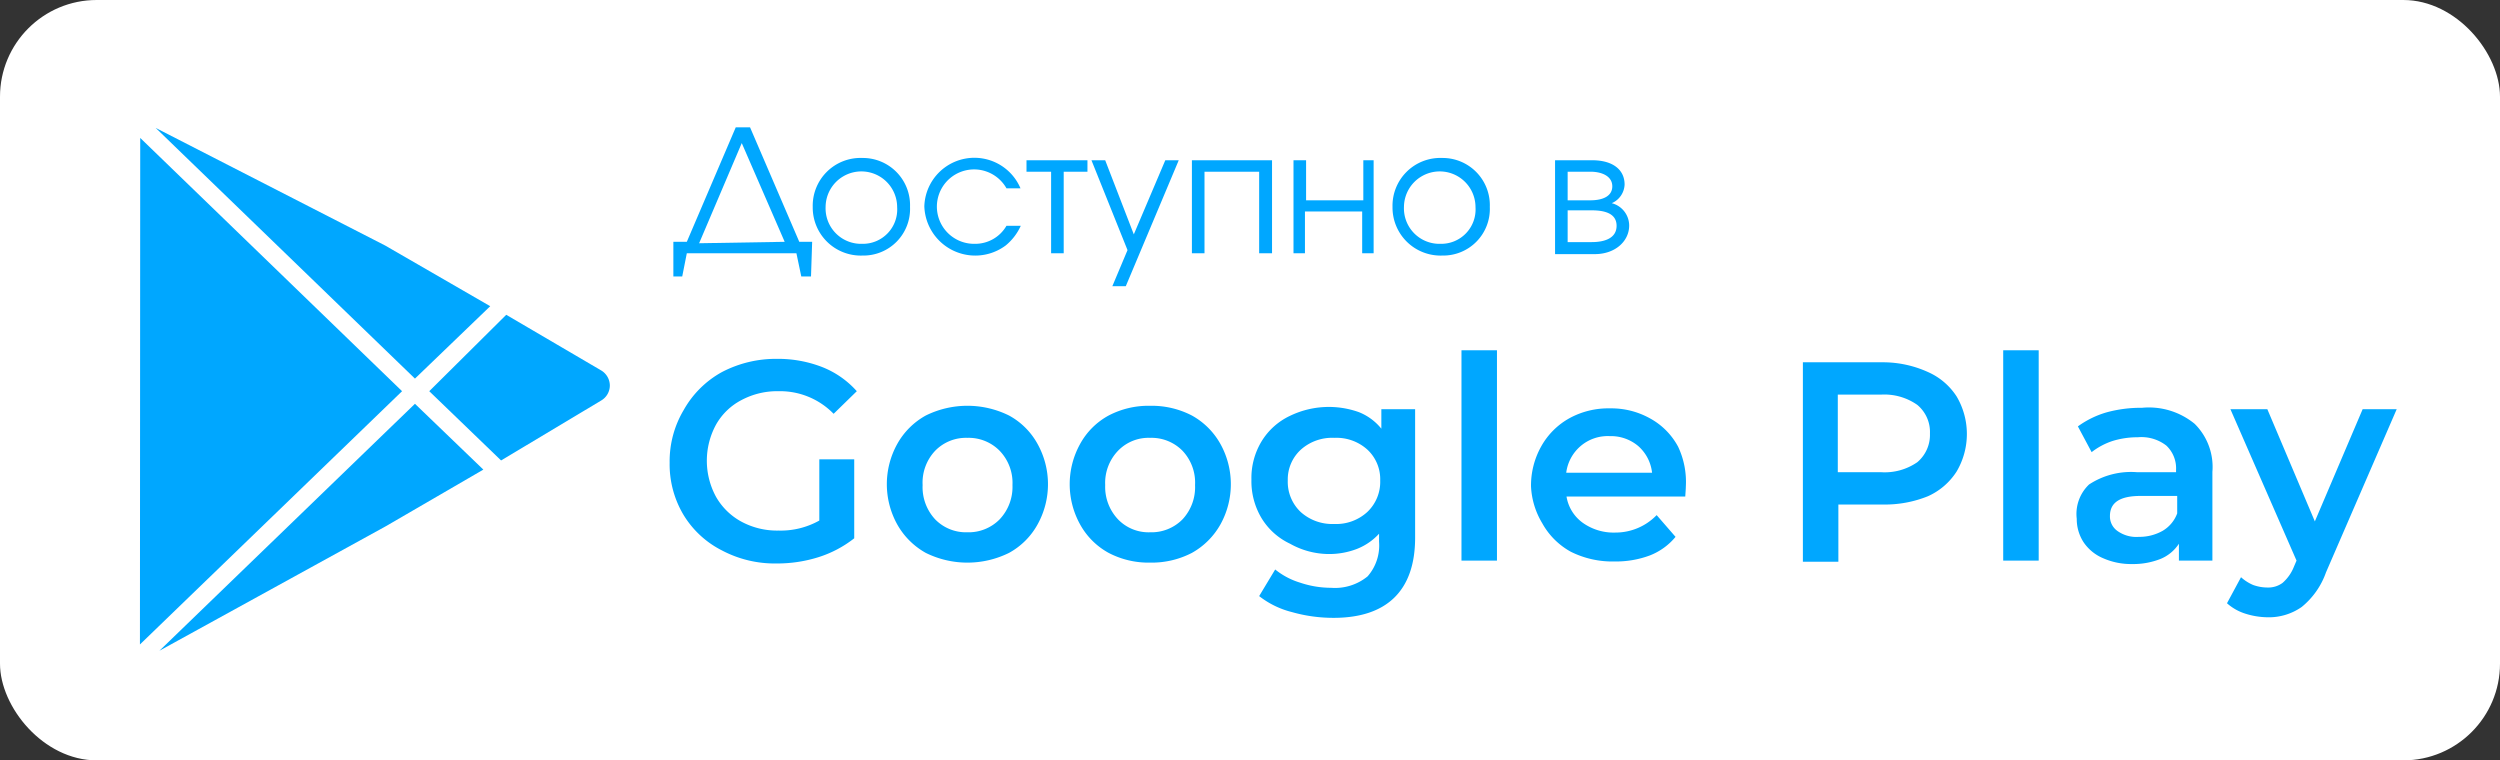 <svg id="Layer_1" data-name="Layer 1" xmlns="http://www.w3.org/2000/svg" viewBox="0 0 87.36 26.57">
  <rect x="0" y="0" width="87.36" height="26.57" fill="#333333" stroke="none"/>
  <defs>
    <style>
      .cls-1 {
        fill: #fff;
      }

      .cls-2 {
        fill: #00a7ff;
      }
    </style>
  </defs>
  <g>
    <rect class="cls-1" width="87.36" height="26.57" rx="3.38"/>
    <g>
      <path class="cls-2" d="M28.63,16.05h1.22v2.76a3.93,3.93,0,0,1-1.25.66,4.8,4.8,0,0,1-1.47.22,3.94,3.94,0,0,1-1.91-.46A3.32,3.32,0,0,1,23.89,18a3.44,3.44,0,0,1-.49-1.83,3.5,3.5,0,0,1,.49-1.84A3.42,3.42,0,0,1,25.23,13a4.06,4.06,0,0,1,1.92-.46,4.25,4.25,0,0,1,1.59.29,3.18,3.18,0,0,1,1.2.84l-.81.79a2.61,2.61,0,0,0-1.92-.79,2.66,2.66,0,0,0-1.3.31,2.17,2.17,0,0,0-.89.86,2.64,2.64,0,0,0,0,2.52,2.26,2.26,0,0,0,.89.87,2.62,2.62,0,0,0,1.29.31,2.76,2.76,0,0,0,1.43-.35Z"/>
      <path class="cls-2" d="M32.35,19.32a2.59,2.59,0,0,1-1-1,2.9,2.9,0,0,1,0-2.8,2.56,2.56,0,0,1,1-1,3.28,3.28,0,0,1,2.91,0,2.5,2.5,0,0,1,1,1,2.9,2.9,0,0,1,0,2.8,2.52,2.52,0,0,1-1,1,3.28,3.28,0,0,1-2.91,0Zm2.58-1.17a1.65,1.65,0,0,0,.45-1.2,1.62,1.62,0,0,0-.45-1.2,1.52,1.52,0,0,0-1.13-.45,1.5,1.5,0,0,0-1.12.45,1.62,1.62,0,0,0-.44,1.2,1.65,1.65,0,0,0,.44,1.2,1.5,1.5,0,0,0,1.12.45A1.52,1.52,0,0,0,34.93,18.15Z"/>
      <path class="cls-2" d="M38.74,19.32a2.52,2.52,0,0,1-1-1,2.9,2.9,0,0,1,0-2.8,2.5,2.5,0,0,1,1-1,3,3,0,0,1,1.45-.34,3.05,3.05,0,0,1,1.46.34,2.56,2.56,0,0,1,1,1,2.9,2.9,0,0,1,0,2.8,2.59,2.59,0,0,1-1,1,3.05,3.05,0,0,1-1.46.34A3,3,0,0,1,38.74,19.32Zm2.58-1.17a1.65,1.65,0,0,0,.44-1.2,1.62,1.62,0,0,0-.44-1.2,1.52,1.52,0,0,0-1.13-.45,1.48,1.48,0,0,0-1.12.45,1.62,1.62,0,0,0-.45,1.2,1.65,1.65,0,0,0,.45,1.2,1.48,1.48,0,0,0,1.12.45A1.52,1.52,0,0,0,41.32,18.15Z"/>
      <path class="cls-2" d="M49.45,14.3v4.49c0,1.86-1,2.8-2.85,2.8a5.29,5.29,0,0,1-1.45-.2A3.07,3.07,0,0,1,44,20.83l.56-.93a2.56,2.56,0,0,0,.87.46,3.4,3.4,0,0,0,1.08.18,1.8,1.8,0,0,0,1.28-.4,1.64,1.64,0,0,0,.4-1.21v-.28a2.08,2.08,0,0,1-.77.53,2.7,2.7,0,0,1-1,.18A2.79,2.79,0,0,1,45.08,19a2.32,2.32,0,0,1-1-.9,2.51,2.51,0,0,1-.35-1.34,2.47,2.47,0,0,1,.35-1.33,2.32,2.32,0,0,1,1-.9,3.12,3.12,0,0,1,2.4-.13,1.92,1.92,0,0,1,.79.58V14.3Zm-1.67,3.59a1.45,1.45,0,0,0,.45-1.1,1.41,1.41,0,0,0-.45-1.08,1.61,1.61,0,0,0-1.15-.41,1.64,1.64,0,0,0-1.17.41A1.41,1.41,0,0,0,45,16.79a1.45,1.45,0,0,0,.45,1.1,1.65,1.65,0,0,0,1.17.42A1.61,1.61,0,0,0,47.78,17.89Z"/>
      <path class="cls-2" d="M51.07,12.24h1.24v7.35H51.07Z"/>
      <path class="cls-2" d="M58.89,17.35H54.74a1.41,1.41,0,0,0,.57.92,1.86,1.86,0,0,0,1.14.34A2,2,0,0,0,57.89,18l.66.76a2.2,2.2,0,0,1-.9.65,3.37,3.37,0,0,1-1.23.21,3.25,3.25,0,0,1-1.53-.34,2.54,2.54,0,0,1-1-1A2.73,2.73,0,0,1,53.5,17a2.79,2.79,0,0,1,.35-1.39,2.54,2.54,0,0,1,1-1,2.83,2.83,0,0,1,1.41-.34,2.77,2.77,0,0,1,1.38.34,2.44,2.44,0,0,1,1,1A2.88,2.88,0,0,1,58.91,17C58.91,17.07,58.9,17.19,58.89,17.35Zm-3.66-1.76a1.47,1.47,0,0,0-.5.93h3a1.45,1.45,0,0,0-.48-.93,1.48,1.48,0,0,0-1-.35A1.46,1.46,0,0,0,55.23,15.59Z"/>
      <path class="cls-2" d="M67.37,13a2.29,2.29,0,0,1,1,.85,2.58,2.58,0,0,1,0,2.63,2.31,2.31,0,0,1-1,.86,4,4,0,0,1-1.57.29H64.24v2H63V12.66H65.8A3.79,3.79,0,0,1,67.37,13ZM67,16.15a1.25,1.25,0,0,0,.44-1,1.23,1.23,0,0,0-.44-1,2,2,0,0,0-1.28-.36h-1.5V16.5h1.5A2,2,0,0,0,67,16.15Z"/>
      <path class="cls-2" d="M70,12.24h1.24v7.35H70Z"/>
      <path class="cls-2" d="M76.69,14.81a2.12,2.12,0,0,1,.62,1.68v3.1H76.14V19a1.4,1.4,0,0,1-.64.53,2.59,2.59,0,0,1-1,.18,2.41,2.41,0,0,1-1-.2,1.55,1.55,0,0,1-.69-.56,1.48,1.48,0,0,1-.24-.82A1.42,1.42,0,0,1,73,16.93a2.67,2.67,0,0,1,1.67-.43h1.37v-.08a1.09,1.09,0,0,0-.34-.85,1.42,1.42,0,0,0-1-.29,2.93,2.93,0,0,0-.88.13,2.41,2.41,0,0,0-.73.39l-.48-.9a3.22,3.22,0,0,1,1-.49,4.53,4.53,0,0,1,1.24-.16A2.52,2.52,0,0,1,76.69,14.81Zm-1.12,3.74a1.18,1.18,0,0,0,.51-.61v-.61H74.8c-.72,0-1.07.23-1.07.7a.62.62,0,0,0,.27.53,1.14,1.14,0,0,0,.74.2A1.65,1.65,0,0,0,75.57,18.55Z"/>
      <path class="cls-2" d="M83.75,14.3,81.28,20a2.72,2.72,0,0,1-.85,1.21,2,2,0,0,1-1.2.36,2.66,2.66,0,0,1-.78-.13,1.74,1.74,0,0,1-.63-.36l.49-.91a1.51,1.51,0,0,0,.42.27,1.47,1.47,0,0,0,.5.09.84.84,0,0,0,.53-.16,1.46,1.46,0,0,0,.4-.57l.09-.21L77.94,14.3h1.29l1.66,3.92,1.67-3.92Z"/>
    </g>
    <g>
      <path class="cls-2" d="M21,12.94,17.69,11,15,13.67l2.51,2.42L21,14a.61.61,0,0,0,.31-.54A.62.62,0,0,0,21,12.94Z"/>
      <polygon class="cls-2" points="17.13 10.7 13.46 8.58 5.44 4.47 14.5 13.23 17.13 10.7"/>
      <polygon class="cls-2" points="5.57 22.74 13.48 18.39 16.89 16.41 14.5 14.11 5.57 22.74"/>
      <polygon class="cls-2" points="4.9 4.82 4.89 22.52 14.05 13.67 4.9 4.82"/>
    </g>
    <g>
      <path class="cls-2" d="M28.34,9.66H28l-.17-.81H24l-.16.81h-.31V8.45H24l1.71-4h.5l1.72,4h.45Zm-.92-1.21L25.92,5l-1.49,3.5Z"/>
      <path class="cls-2" d="M31.8,7.23a1.63,1.63,0,0,1-1.66,1.7,1.68,1.68,0,0,1-1.74-1.7,1.67,1.67,0,0,1,1.73-1.71A1.65,1.65,0,0,1,31.8,7.23Zm-2.95,0a1.24,1.24,0,0,0,1.28,1.29,1.2,1.2,0,0,0,1.22-1.28,1.25,1.25,0,1,0-2.5,0Z"/>
      <path class="cls-2" d="M35.67,7.89a1.89,1.89,0,0,1-.53.69A1.78,1.78,0,0,1,32.3,7.21a1.75,1.75,0,0,1,3.36-.63h-.49a1.3,1.3,0,1,0-1.11,1.94,1.26,1.26,0,0,0,1.11-.63Z"/>
      <path class="cls-2" d="M37.17,6V8.85h-.44V6h-.86V5.6H38V6Z"/>
      <path class="cls-2" d="M39.4,8.74,38.14,5.6h.48l1,2.59,1.1-2.59h.47L39.34,10h-.47Z"/>
      <path class="cls-2" d="M44,8.85V6H42.09V8.85h-.44V5.6h2.8V8.85Z"/>
      <path class="cls-2" d="M47.6,8.85V7.39h-2V8.85H45.2V5.6h.44V7h2V5.6H48V8.85Z"/>
      <path class="cls-2" d="M52.06,7.23a1.63,1.63,0,0,1-1.66,1.7,1.68,1.68,0,0,1-1.74-1.7,1.67,1.67,0,0,1,1.73-1.71A1.65,1.65,0,0,1,52.06,7.23Zm-3,0a1.24,1.24,0,0,0,1.28,1.29,1.2,1.2,0,0,0,1.22-1.28,1.25,1.25,0,1,0-2.5,0Z"/>
      <path class="cls-2" d="M56.32,7.1a.81.81,0,0,1,.61.78c0,.55-.49,1-1.2,1H54.34V5.6h1.3c.69,0,1.13.31,1.13.85A.74.74,0,0,1,56.32,7.1ZM55.57,6h-.79v1h.79c.45,0,.77-.15.77-.49S56,6,55.57,6Zm-.79,2.46h.84c.48,0,.87-.15.87-.57s-.39-.54-.87-.54h-.84Z"/>
    </g>
  </g>
</svg>
